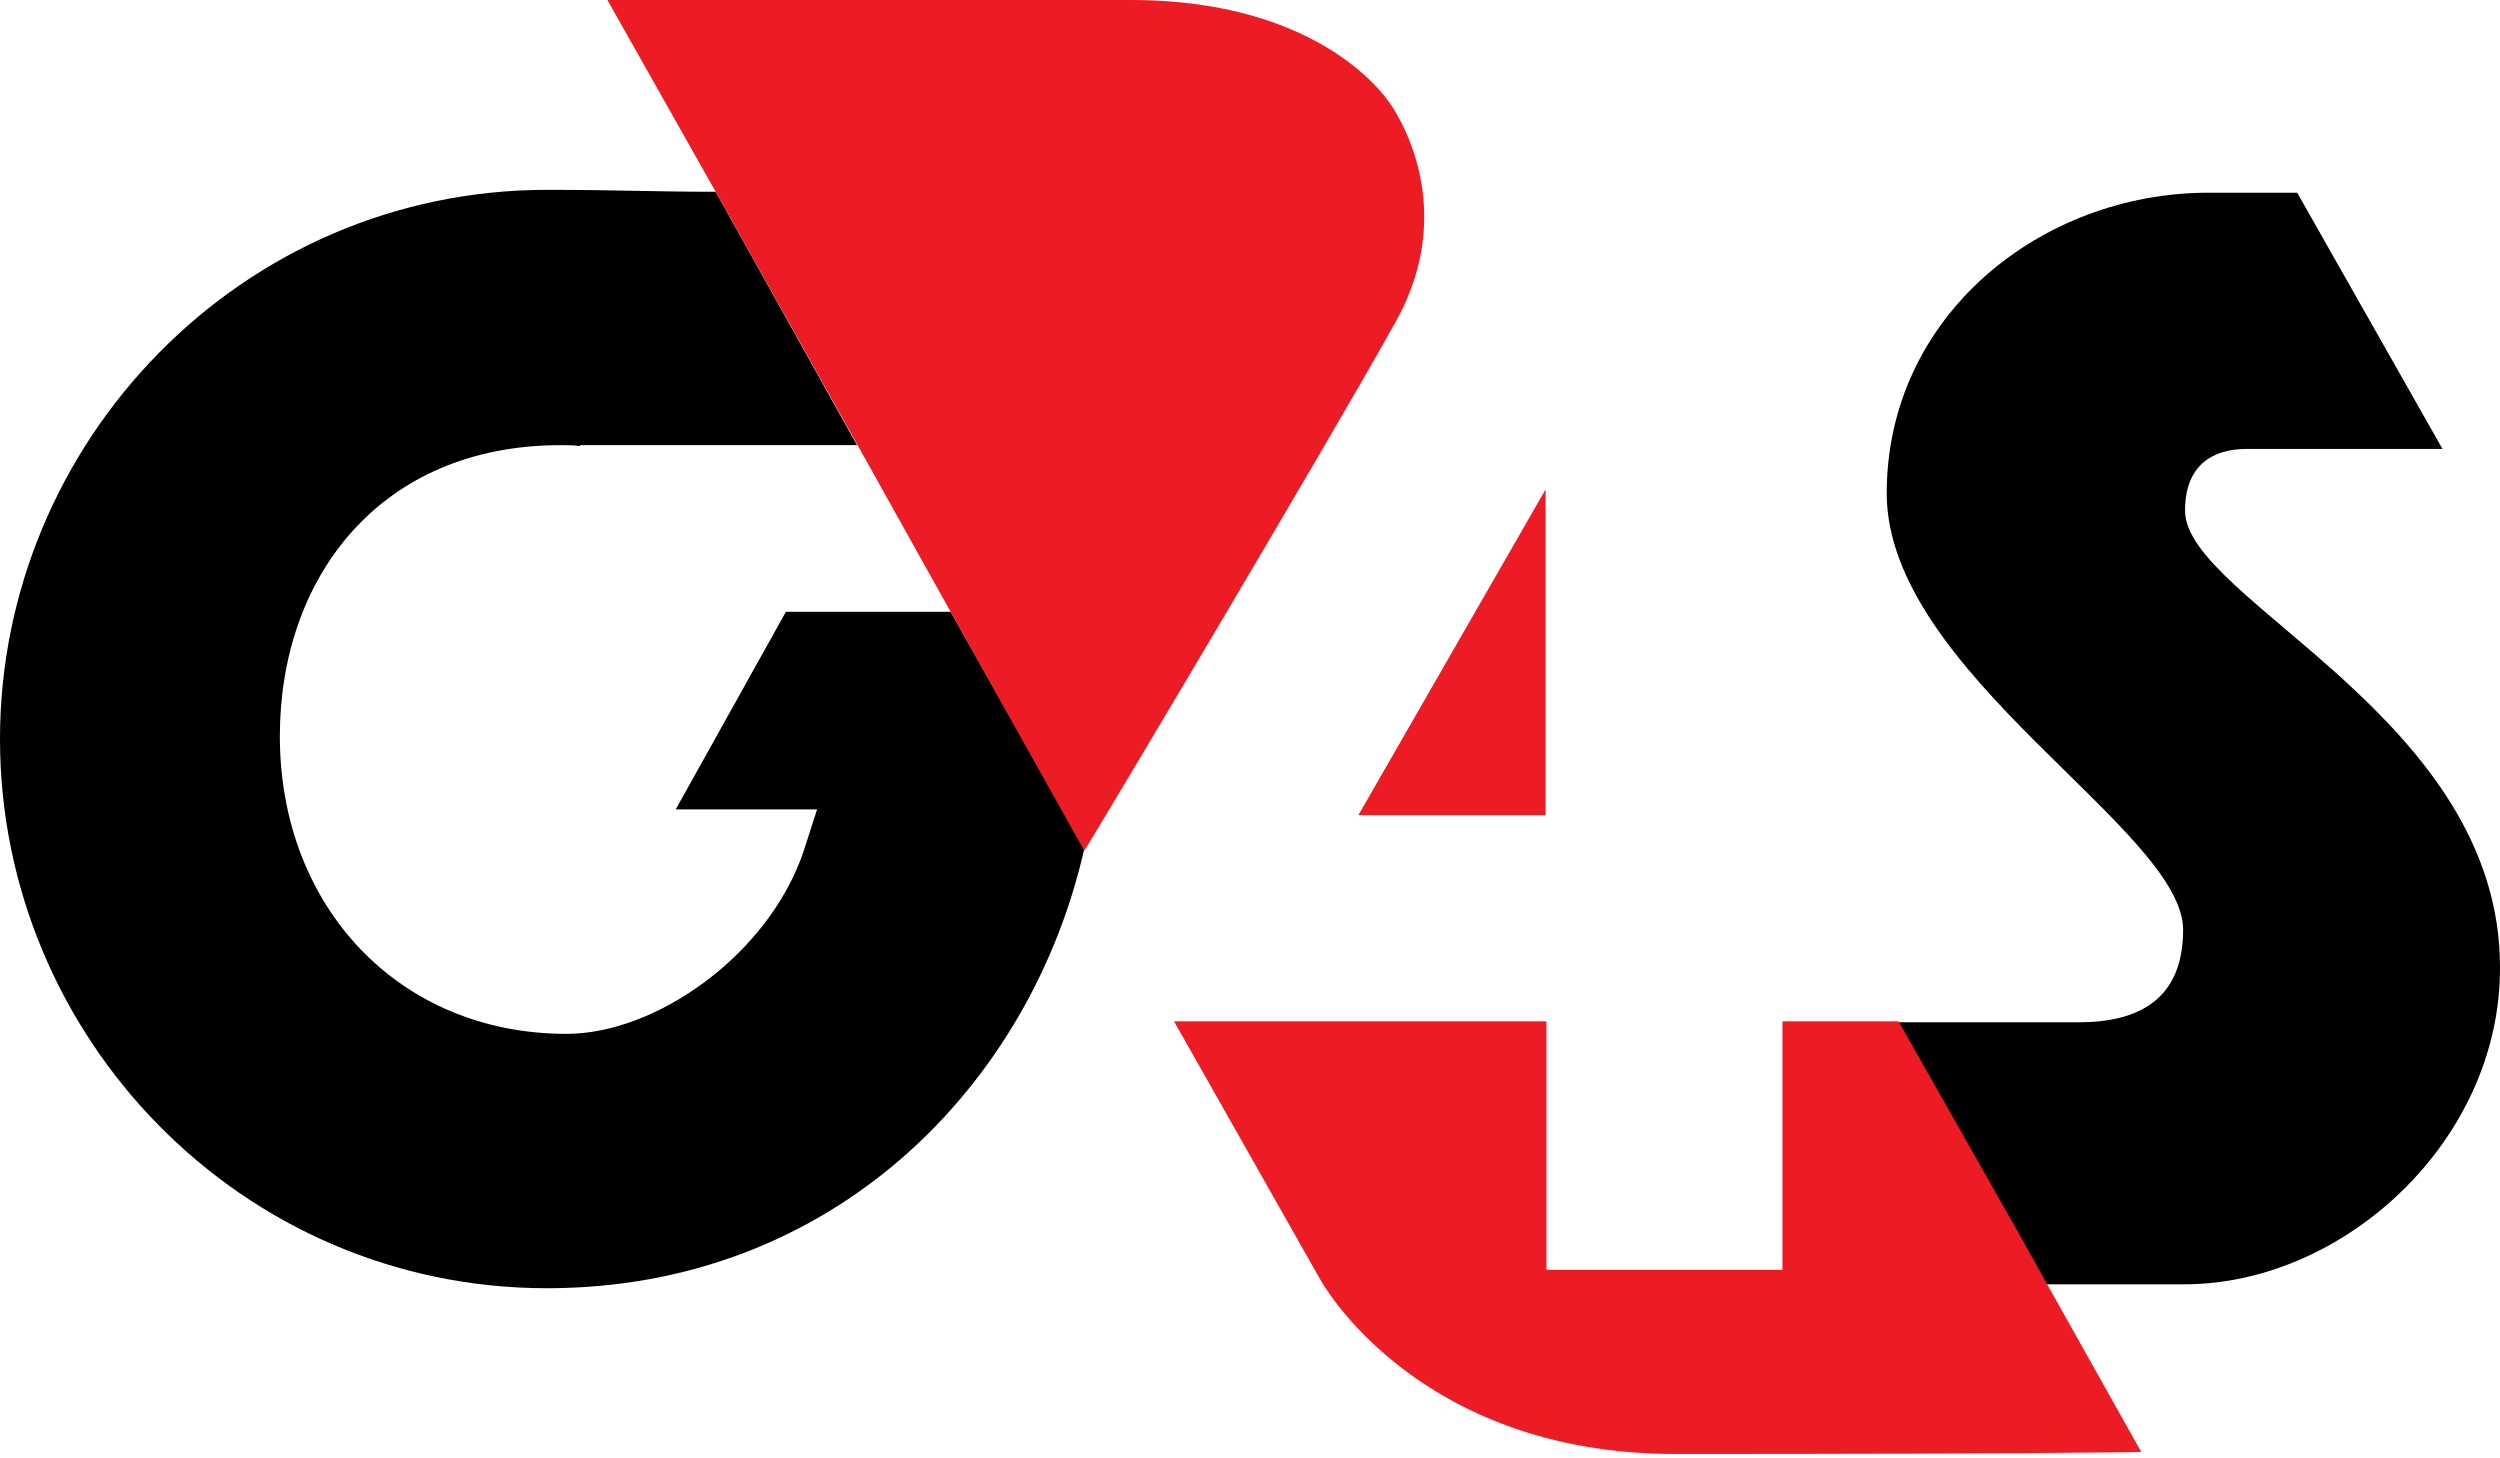 <svg width="48" height="28" viewBox="0 0 48 28" fill="none" xmlns="http://www.w3.org/2000/svg">
<path d="M29.675 15.65V9.397L26.081 15.65H29.675Z" fill="#ED1C24"/>
<path d="M15.089 11.747L12.974 15.54H15.688L15.426 16.354C14.752 18.333 12.599 19.85 10.877 19.85C7.657 19.85 5.373 17.408 5.373 14.134C5.373 11.1 7.282 8.547 10.765 8.547C10.896 8.547 11.027 8.547 11.139 8.565V8.547H16.456L13.741 3.682C12.562 3.682 11.85 3.645 10.502 3.645C4.624 3.645 0 8.491 0 14.189C0 19.905 4.624 24.734 10.502 24.734C15.988 24.734 19.788 20.849 20.818 16.298L18.253 11.747H15.089Z" fill="black"/>
<path d="M41.953 9.804C41.953 8.935 42.477 8.62 43.133 8.62H46.896L44.106 3.7H42.403C39.182 3.7 36.225 6.068 36.225 9.471C36.225 12.912 41.916 15.928 41.916 17.852C41.916 19.165 41.092 19.628 39.913 19.628H36.206H36.412L38.733 23.753L39.239 24.659H41.934C45.005 24.659 48 21.903 48 18.592C48.019 13.782 41.953 11.525 41.953 9.804Z" fill="black"/>
<path d="M36.451 19.609H36.245H34.223V24.382H29.692V19.609H22.541L25.349 24.567C25.349 24.567 27.165 27.916 32.164 27.916C38.978 27.916 41.112 27.878 41.112 27.878L39.296 24.641L38.791 23.735L36.451 19.609Z" fill="#ED1C24"/>
<path d="M26.807 6.16C28.08 3.866 26.695 1.998 26.695 1.998C26.695 1.998 25.478 0 21.715 0C17.934 0 11.662 0 11.662 0L13.74 3.681L16.455 8.528L18.252 11.747L20.798 16.298L20.817 16.335C20.835 16.335 25.534 8.454 26.807 6.16Z" fill="#ED1C24"/>
</svg>
